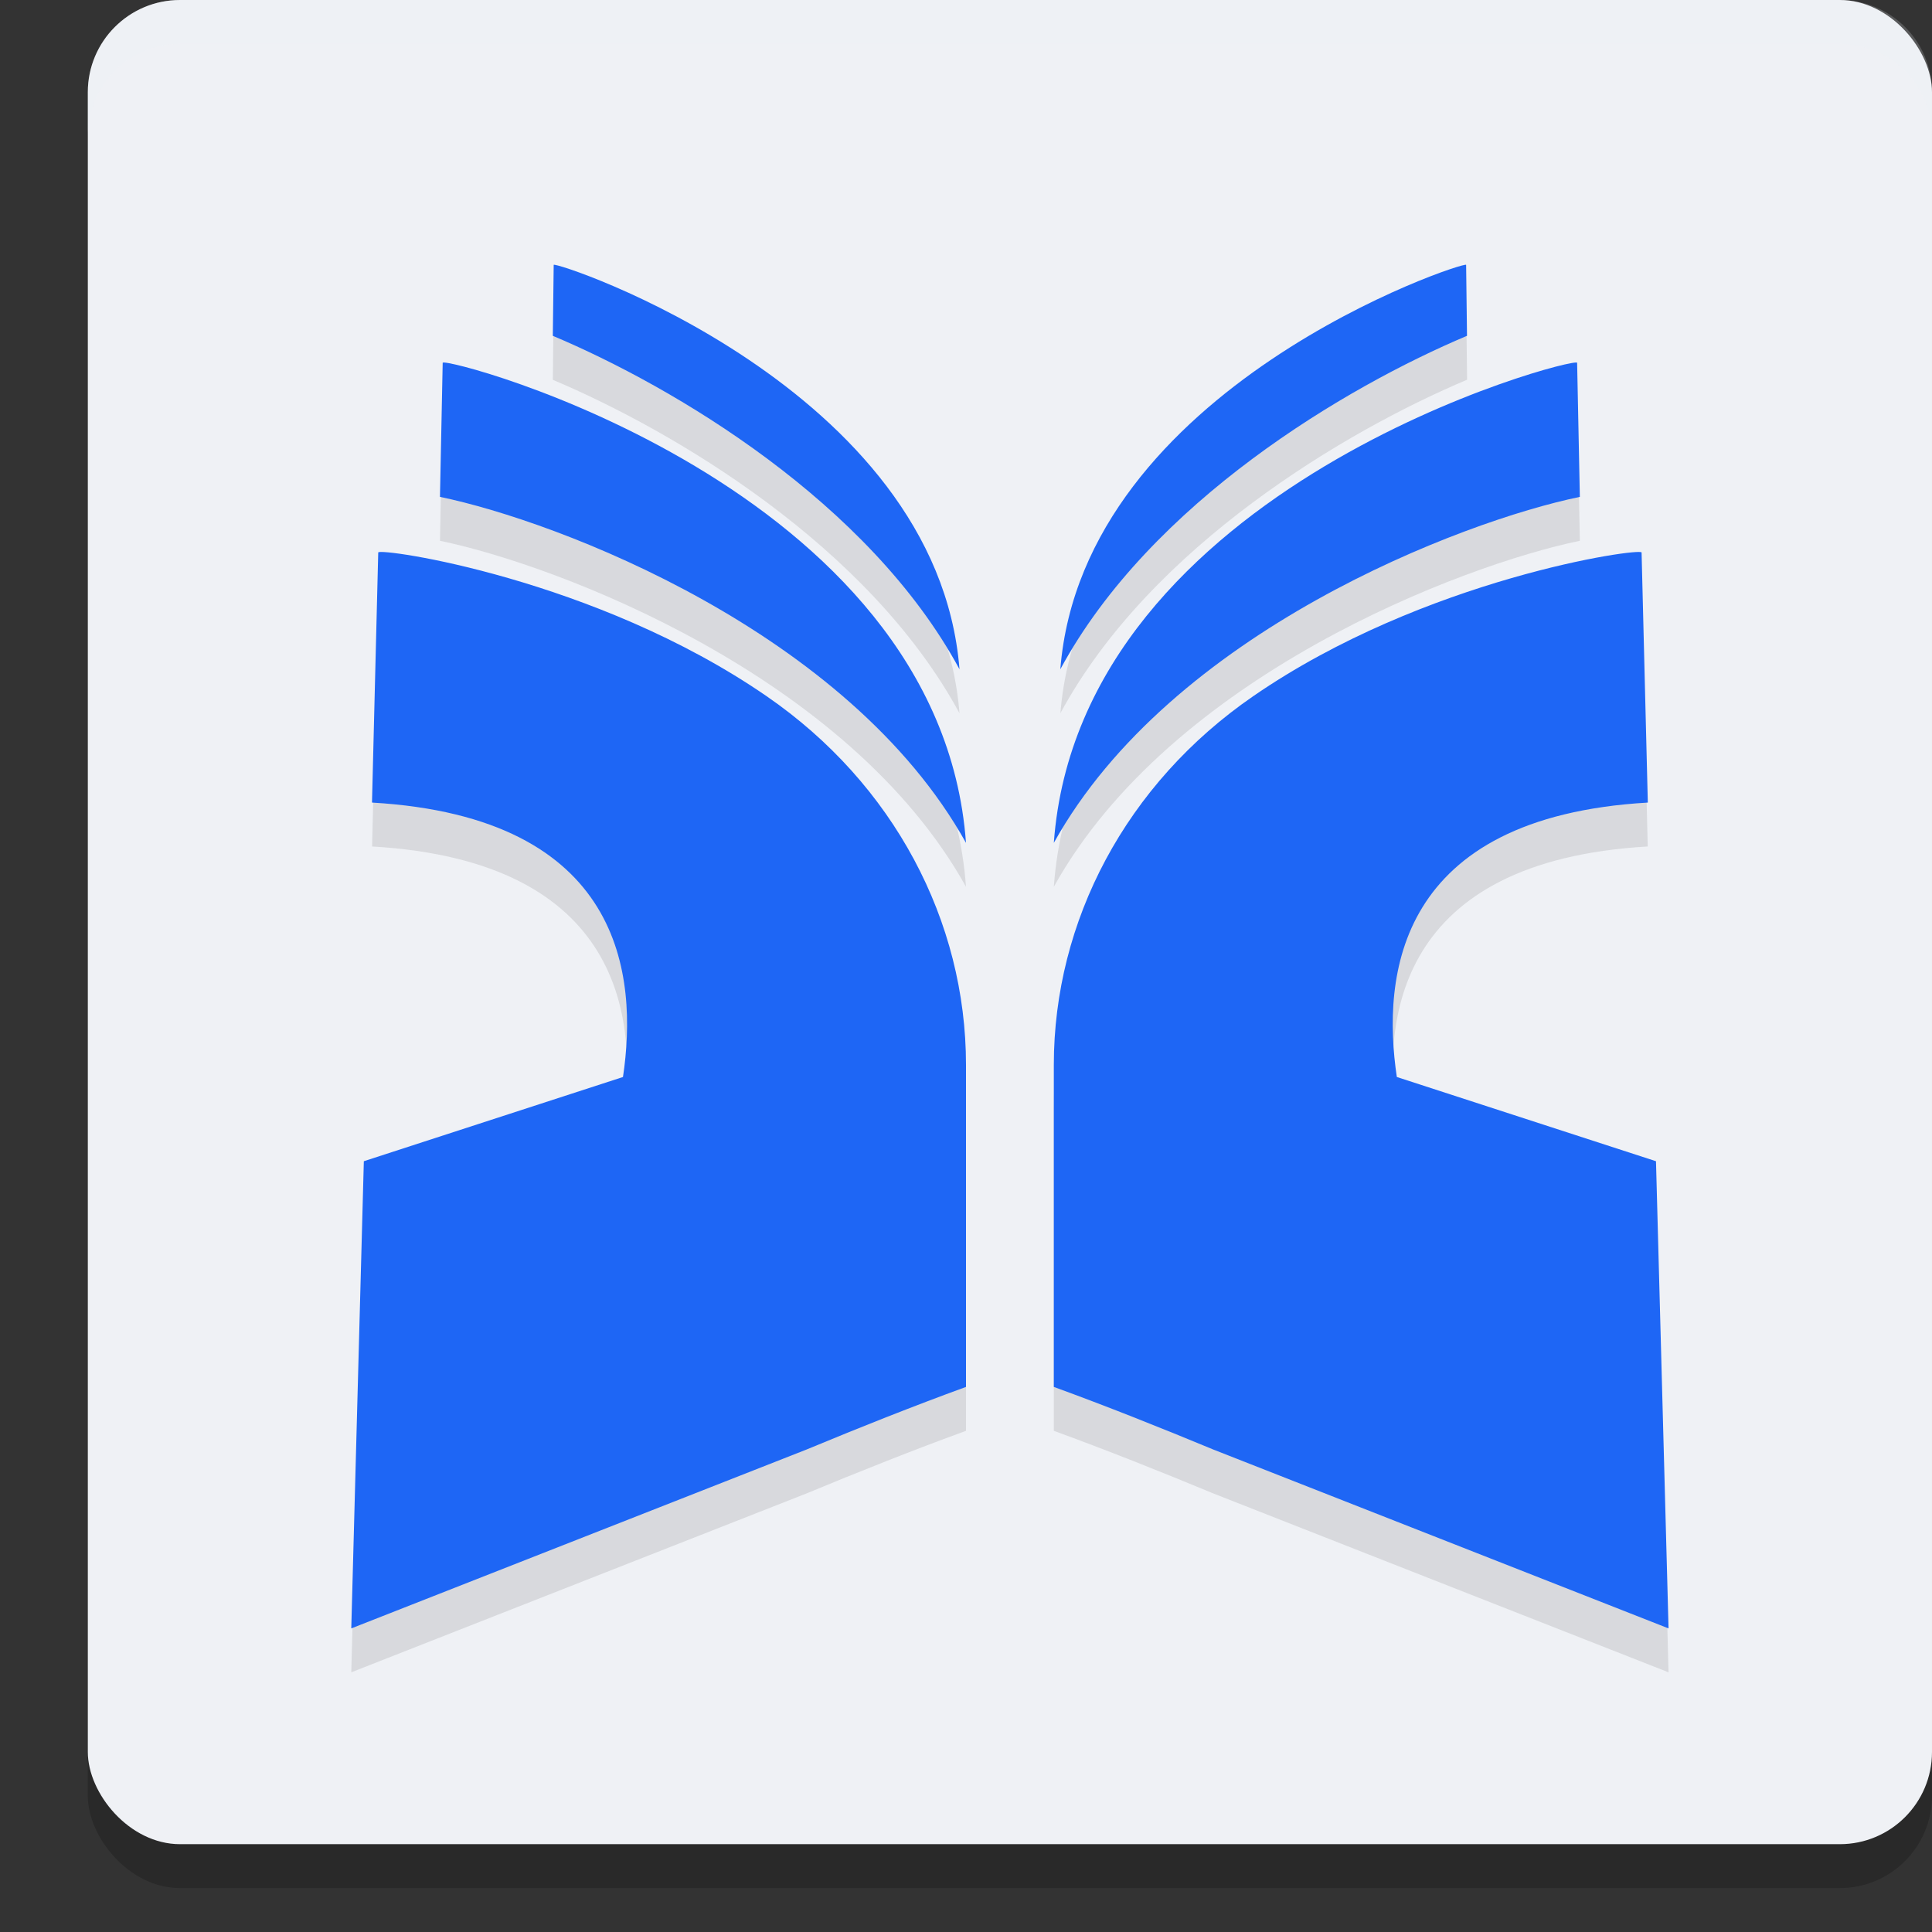 <svg xmlns="http://www.w3.org/2000/svg" width="22" height="22" version="1">
 <rect width="100%" height="100%" fill="#333333" stroke="none"/>
 <rect style="opacity:0.2" width="21" height="21" x="1" y=".5" rx="1.05" ry="1.05"/>
 <rect style="fill:#eff1f5" width="21" height="21" x="1" y="0" rx="1.05" ry="1.05"/>
 <path style="opacity:0.1" transform="translate(-1,-0.5)" d="m 7.305,4.016 c -0.003,0.269 -0.007,0.539 -0.01,0.809 1.369,0.577 3.599,1.889 4.631,3.797 C 11.669,5.404 7.313,3.966 7.305,4.016 Z m 10.391,0 c -0.008,-0.049 -4.364,1.388 -4.621,4.605 1.032,-1.908 3.262,-3.22 4.631,-3.797 -0.003,-0.269 -0.007,-0.54 -0.01,-0.809 z M 6.041,5.131 C 6.031,5.64 6.02,6.149 6.01,6.658 7.352,6.935 10.664,8.195 12,10.598 11.702,6.525 6.054,5.052 6.041,5.131 Z m 12.918,0 C 18.946,5.052 13.298,6.525 13,10.598 14.336,8.195 17.648,6.935 18.99,6.658 18.98,6.149 18.969,5.64 18.959,5.131 Z M 5.307,7.291 c -0.024,0.95 -0.047,1.898 -0.07,2.848 2.86,0.167 3.03,1.972 2.857,3.125 L 5.143,14.223 5,19.543 10.184,17.506 C 10.789,17.255 11.394,17.014 12,16.793 V 13.127 C 12,11.489 11.178,9.925 9.73,8.928 7.778,7.582 5.316,7.234 5.307,7.291 Z m 14.387,0 C 19.684,7.234 17.222,7.582 15.27,8.928 13.822,9.925 13,11.489 13,13.127 v 3.666 c 0.606,0.221 1.211,0.462 1.816,0.713 L 20,19.543 19.857,14.223 16.906,13.264 c -0.173,-1.153 -0.003,-2.958 2.857,-3.125 -0.024,-0.95 -0.046,-1.898 -0.07,-2.848 z"/>
 <path style="fill:#1e66f5" d="M 6.305 3.016 C 6.302 3.285 6.298 3.555 6.295 3.824 C 7.664 4.401 9.894 5.713 10.926 7.621 C 10.669 4.404 6.313 2.966 6.305 3.016 z M 16.695 3.016 C 16.687 2.966 12.331 4.404 12.074 7.621 C 13.106 5.713 15.336 4.401 16.705 3.824 C 16.702 3.555 16.698 3.285 16.695 3.016 z M 5.041 4.131 C 5.031 4.64 5.02 5.149 5.01 5.658 C 6.352 5.935 9.664 7.195 11 9.598 C 10.702 5.525 5.054 4.052 5.041 4.131 z M 17.959 4.131 C 17.946 4.052 12.298 5.525 12 9.598 C 13.336 7.195 16.648 5.935 17.99 5.658 C 17.98 5.149 17.969 4.64 17.959 4.131 z M 4.307 6.291 C 4.283 7.241 4.26 8.189 4.236 9.139 C 7.097 9.306 7.266 11.11 7.094 12.264 L 4.143 13.223 L 4 18.543 L 9.184 16.506 C 9.789 16.255 10.394 16.014 11 15.793 L 11 12.127 C 11 10.489 10.178 8.925 8.73 7.928 C 6.778 6.582 4.316 6.234 4.307 6.291 z M 18.693 6.291 C 18.684 6.234 16.222 6.582 14.27 7.928 C 12.822 8.925 12 10.489 12 12.127 L 12 15.793 C 12.606 16.014 13.211 16.255 13.816 16.506 L 19 18.543 L 18.857 13.223 L 15.906 12.264 C 15.734 11.11 15.903 9.306 18.764 9.139 C 18.74 8.189 18.717 7.241 18.693 6.291 z"/>
 <path style="opacity:0.2;fill:#eff1f5" d="M 2.051,0 C 1.469,0 1,0.469 1,1.051 v 0.5 C 1,0.969 1.469,0.5 2.051,0.5 H 20.949 C 21.531,0.5 22,0.969 22,1.551 v -0.5 C 22,0.469 21.531,0 20.949,0 Z"/>
</svg>
